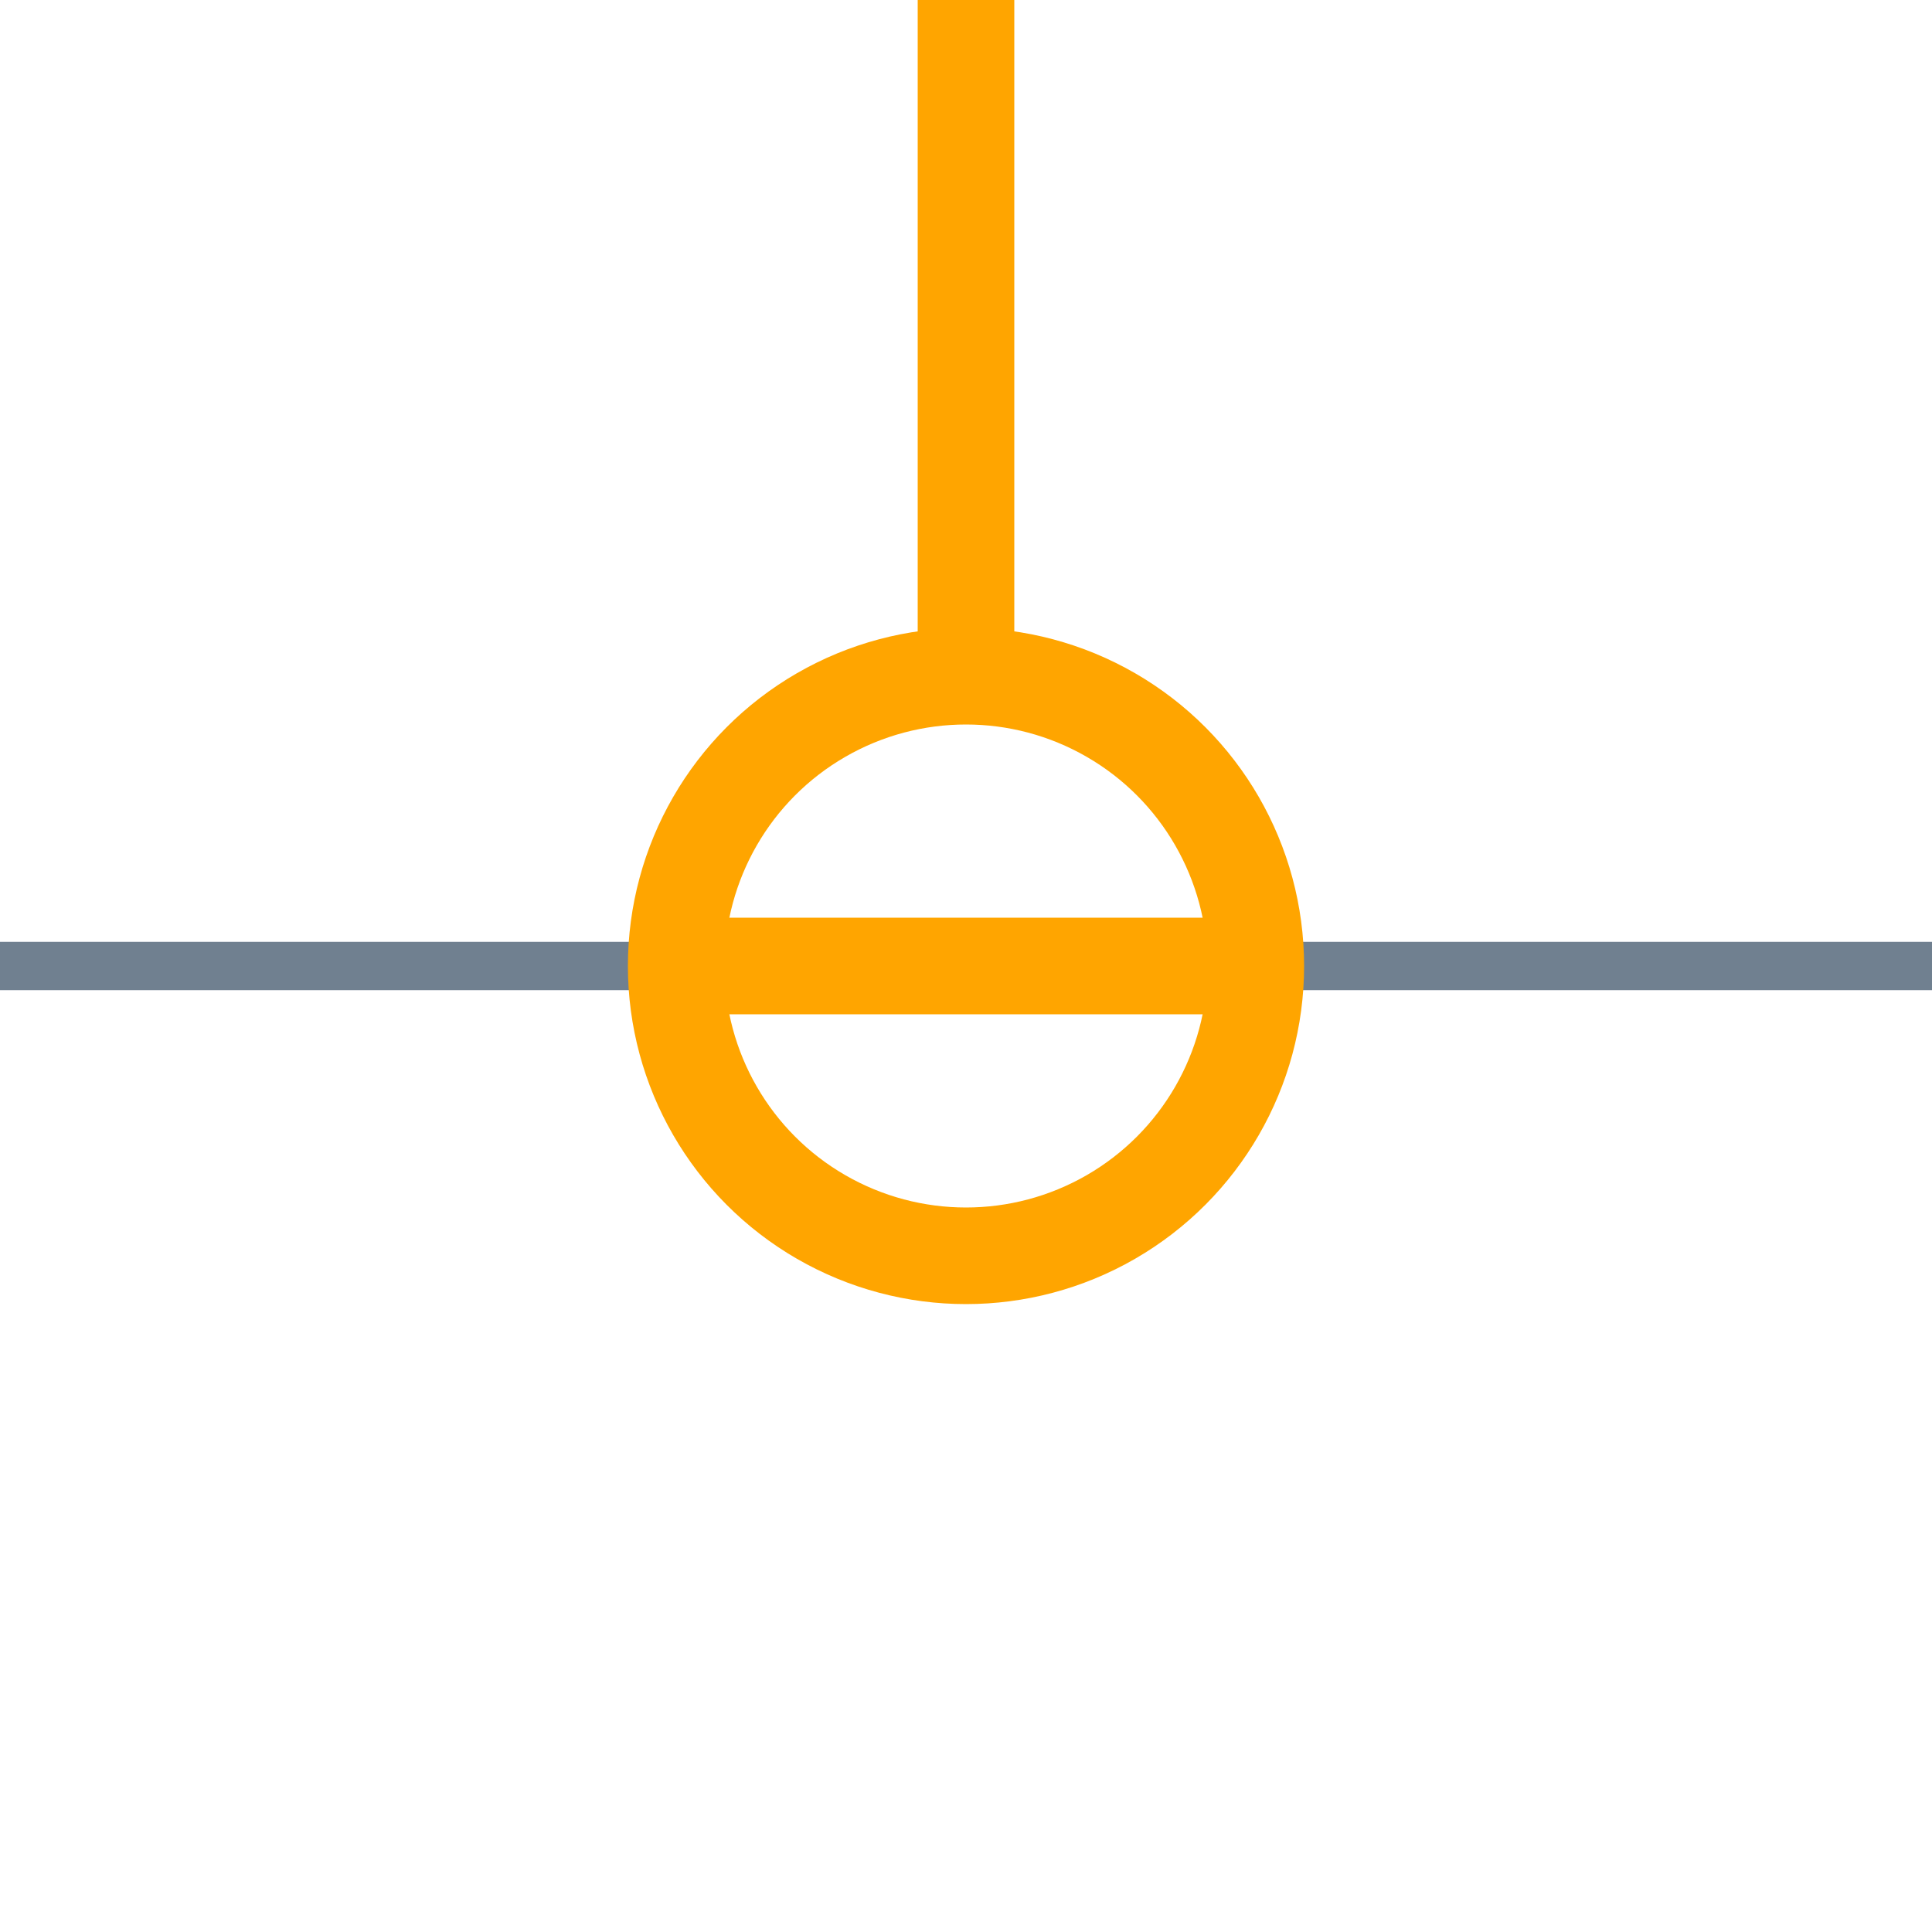 <?xml version="1.0" encoding="utf-8"?>
<svg width="40" height="40" xmlns="http://www.w3.org/2000/svg">
  <g>
    <line x1="26" y1="20" x2="40" y2="20" style="stroke:slategray;stroke-width:1" />
    <line x1="0" y1="20" x2="14" y2="20" style="stroke:slategray;stroke-width:1" />
    <circle cx="20" cy="20" r="6" style="stroke:Orange;stroke-width:2;" fill="transparent" />
    <line x1="14" y1="20" x2="26" y2="20" style="stroke:Orange;stroke-width:2;" />
    <line x1="20" y1="14" x2="20" y2="0" style="stroke:Orange;stroke-width:2; " />
  </g>
</svg>